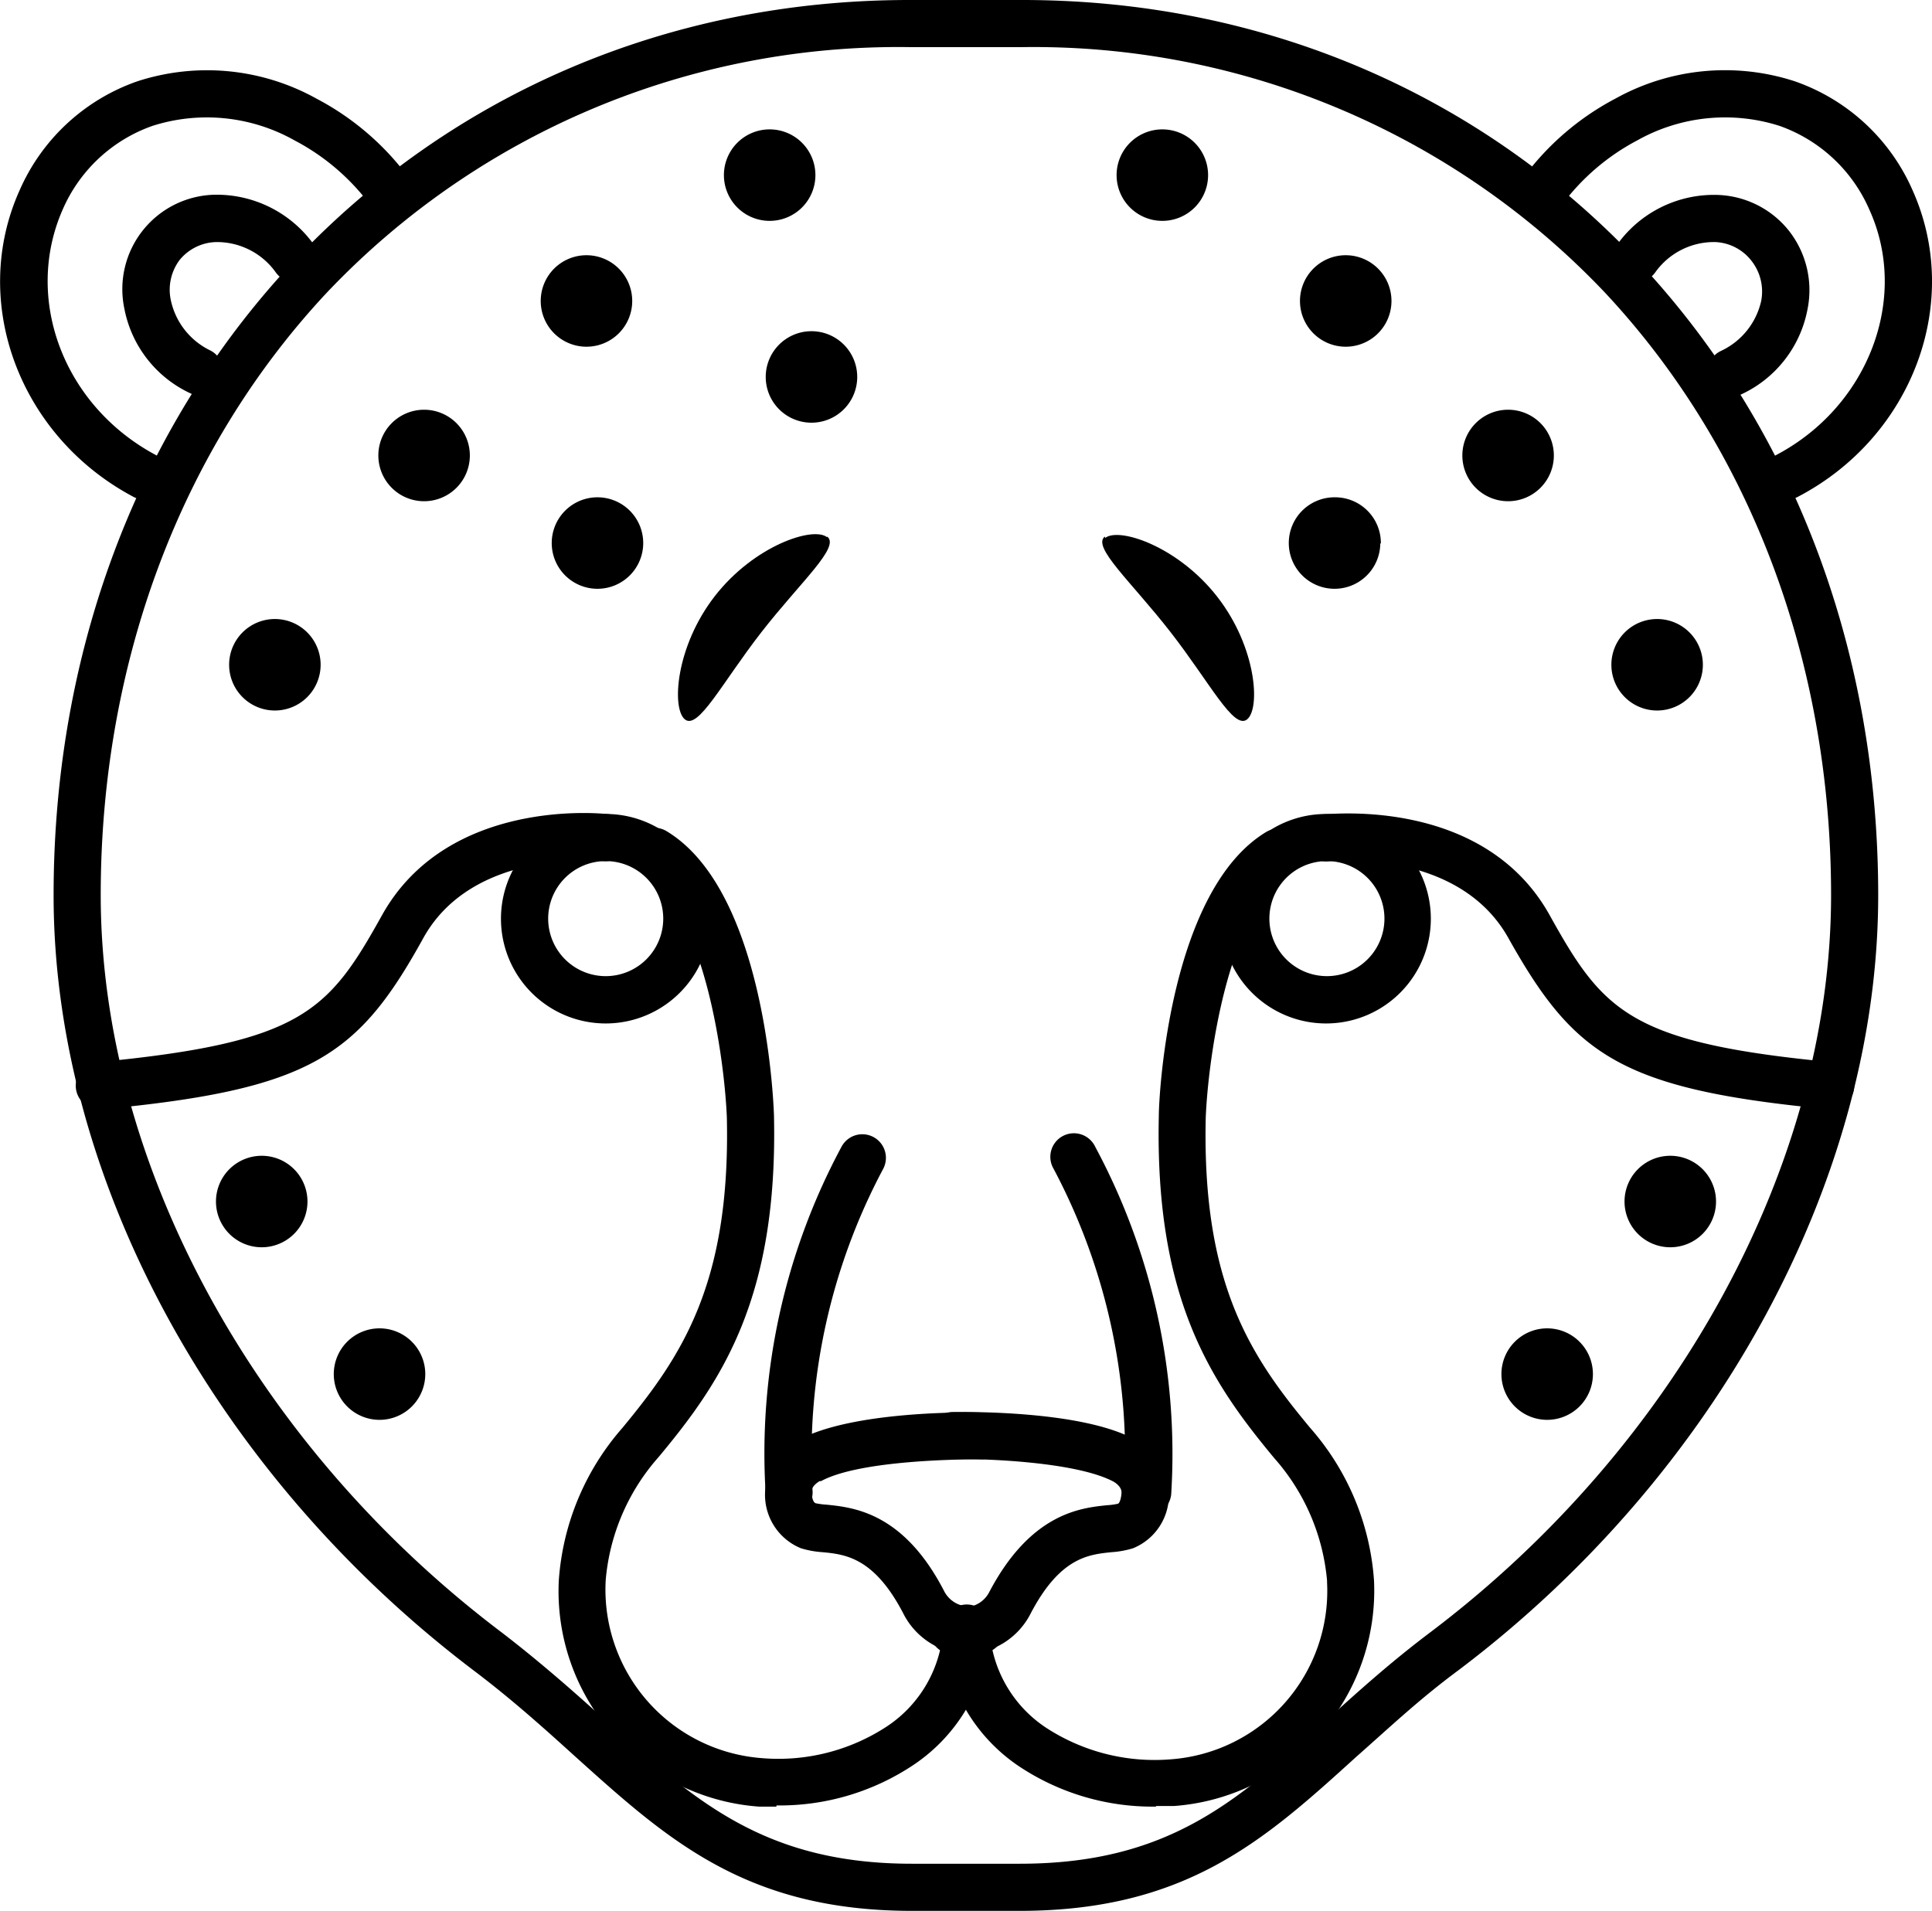 <svg xmlns="http://www.w3.org/2000/svg" xmlns:xlink="http://www.w3.org/1999/xlink" viewBox="0 0 98.4 97.33"><defs><style>.cls-1{fill:none;}.cls-2{clip-path:url(#clip-path);}</style><clipPath id="clip-path" transform="translate(0 -0.67)"><rect class="cls-1" y="0.08" width="98.88" height="98.88"/></clipPath></defs><title>Ресурс 48</title><g id="Слой_2" data-name="Слой 2"><g id="Слой_1-2" data-name="Слой 1"><path d="M49.24,84.93h-.69a1.2,1.2,0,1,1,0-2.4h.69a1.42,1.42,0,0,0,1.13-.74c2.12-4.05,4.67-4.31,6-4.45a3.67,3.67,0,0,0,.54-.07c.14,0,.21-.41.21-.59,0-.33-.42-.55-.42-.55-1.9-1-6.52-1.17-8.14-1.14a1.2,1.2,0,1,1-.05-2.4c.66,0,6.51-.09,9.25,1.38a3.09,3.09,0,0,1,1.77,2.68,2.93,2.93,0,0,1-1.82,2.88,4.76,4.76,0,0,1-1.09.2c-1.17.12-2.63.26-4.13,3.13a3.77,3.77,0,0,1-3.28,2.06Zm0,0" transform="translate(0 -0.67)"/><path d="M40.14,77.86A1.2,1.2,0,0,1,39,76.8a33,33,0,0,1,3.86-17.72,1.2,1.2,0,1,1,2.12,1.13,31.08,31.08,0,0,0-3.6,16.33,1.2,1.2,0,0,1-1.05,1.33Zm0,0" transform="translate(0 -0.67)"/><path d="M39.54,92.69c-.3,0-.59,0-.89,0a11,11,0,0,1-10.19-11.5A13.16,13.16,0,0,1,31.7,73.4c3-3.63,5.51-7.32,5.32-15.8C36.91,54.79,35.93,47,32.7,45.1A1.2,1.2,0,0,1,33.94,43c4.92,2.95,5.44,13.31,5.48,14.48.21,9.32-2.66,13.55-5.88,17.41a10.84,10.84,0,0,0-2.69,6.26,8.61,8.61,0,0,0,7.94,9.07,10.07,10.07,0,0,0,6.39-1.62,6.42,6.42,0,0,0,2.86-5,1.2,1.2,0,1,1,2.39.15,8.83,8.83,0,0,1-3.88,6.8,12.27,12.27,0,0,1-7,2.08Zm0,0" transform="translate(0 -0.67)"/><path d="M49.94,84.93h-.69A3.78,3.78,0,0,1,46,82.84c-1.48-2.84-2.95-3-4.12-3.11a4.77,4.77,0,0,1-1.09-.2,2.94,2.94,0,0,1-1.82-2.92A3.08,3.08,0,0,1,40.7,74c2.75-1.47,8.59-1.4,9.25-1.38a1.2,1.2,0,0,1,1.18,1.22A1.17,1.17,0,0,1,49.91,75c-1.62,0-6.25.11-8.09,1.11l-.07,0s-.41.22-.41.52.07.57.21.61a3.86,3.86,0,0,0,.54.07c1.37.14,3.93.39,6,4.41a1.43,1.43,0,0,0,1.15.77h.69a1.2,1.2,0,1,1,0,2.4Zm0,0" transform="translate(0 -0.67)"/><path d="M58.46,77.86h-.14a1.2,1.2,0,0,1-1.06-1.33,31.22,31.22,0,0,0-3.6-16.33,1.2,1.2,0,1,1,2.12-1.12A33.06,33.06,0,0,1,59.65,76.8a1.21,1.21,0,0,1-1.19,1.07Zm0,0" transform="translate(0 -0.67)"/><path d="M30.85,52.8a5.33,5.33,0,0,1,0-10.67h0a5.33,5.33,0,0,1,0,10.67Zm0-8.27a2.93,2.93,0,1,0,2.93,2.93,2.93,2.93,0,0,0-2.93-2.93Zm0,0" transform="translate(0 -0.67)"/><g class="cls-2"><path d="M5.12,57.17A1.2,1.2,0,0,1,5,54.77c10.38-1,11.73-2.58,14.46-7.49,3.35-6,11.19-5.18,11.52-5.14a1.2,1.2,0,0,1-.28,2.39c-.09,0-6.58-.69-9.14,3.92-3.31,6-5.71,7.71-16.34,8.72Zm0,0" transform="translate(0 -0.67)"/><path d="M7.39,26.12A1.24,1.24,0,0,1,6.84,26C1,22.93-1.57,16.07,1,10.36A10.21,10.21,0,0,1,7,4.81a11.47,11.47,0,0,1,9.13.89,13.8,13.8,0,0,1,4.67,4,1.2,1.2,0,0,1-1.93,1.43A11.4,11.4,0,0,0,15,7.82a9.11,9.11,0,0,0-7.23-.74,7.81,7.81,0,0,0-4.58,4.27c-2,4.55.05,10,4.77,12.51a1.2,1.2,0,0,1-.56,2.26Zm0,0" transform="translate(0 -0.67)"/></g><path d="M10.23,20.83a1.17,1.17,0,0,1-.52-.12,6,6,0,0,1-3.38-4.34,4.81,4.81,0,0,1,4.55-5.78A6.09,6.09,0,0,1,16,13.15a1.2,1.2,0,0,1-1.95,1.4A3.68,3.68,0,0,0,11,13a2.48,2.48,0,0,0-1.85.91,2.53,2.53,0,0,0-.46,2,3.7,3.7,0,0,0,2,2.6,1.2,1.2,0,0,1-.52,2.28Zm0,0" transform="translate(0 -0.67)"/><path d="M43.66,19.87a2.33,2.33,0,1,1-2.34-2.33,2.33,2.33,0,0,1,2.34,2.33Zm0,0" transform="translate(0 -0.67)"/><path d="M41.53,9.6a2.33,2.33,0,1,1-2.34-2.34A2.33,2.33,0,0,1,41.53,9.6Zm0,0" transform="translate(0 -0.67)"/><path d="M32.2,16a2.33,2.33,0,1,1-2.33-2.33A2.33,2.33,0,0,1,32.2,16Zm0,0" transform="translate(0 -0.67)"/><path d="M23.93,23.87a2.33,2.33,0,1,1-2.33-2.33,2.33,2.33,0,0,1,2.33,2.33Zm0,0" transform="translate(0 -0.67)"/><path d="M16.33,34.53A2.33,2.33,0,1,1,14,32.2a2.33,2.33,0,0,1,2.33,2.34Zm0,0" transform="translate(0 -0.67)"/><path d="M32.76,28.37A2.33,2.33,0,1,1,30.43,26a2.33,2.33,0,0,1,2.33,2.33Zm0,0" transform="translate(0 -0.67)"/><path d="M15.66,61.87a2.33,2.33,0,1,1-2.34-2.33,2.33,2.33,0,0,1,2.34,2.33Zm0,0" transform="translate(0 -0.67)"/><path d="M21.66,70.67a2.33,2.33,0,1,1-2.34-2.34,2.33,2.33,0,0,1,2.34,2.34Zm0,0" transform="translate(0 -0.67)"/><path d="M81.13,70.67a2.33,2.33,0,1,1-2.33-2.34,2.33,2.33,0,0,1,2.33,2.34Zm0,0" transform="translate(0 -0.67)"/><path d="M42.13,28c.68.53-1.35,2.3-3.35,4.87s-3.22,5-3.9,4.44-.47-3.71,1.53-6.28,5-3.56,5.71-3Zm0,0" transform="translate(0 -0.67)"/><path d="M58.86,92.69a12.26,12.26,0,0,1-7-2.08A8.85,8.85,0,0,1,48,83.81a1.2,1.2,0,1,1,2.4-.15,6.43,6.43,0,0,0,2.86,5,10.11,10.11,0,0,0,6.39,1.62,8.6,8.6,0,0,0,7.94-9,.66.66,0,0,1,0-.09,10.84,10.84,0,0,0-2.69-6.25c-3.21-3.86-6.08-8.09-5.88-17.4,0-1.19.57-11.55,5.48-14.5a1.2,1.2,0,0,1,1.23,2.06c-3.23,1.94-4.21,9.69-4.32,12.51-.19,8.47,2.3,12.16,5.32,15.79a13.14,13.14,0,0,1,3.25,7.76,11,11,0,0,1-10.19,11.5c-.3,0-.6,0-.89,0Zm0,0" transform="translate(0 -0.67)"/><path d="M67.54,52.8a5.33,5.33,0,0,1,0-10.67h0a5.33,5.33,0,0,1,0,10.67Zm0-8.27h0a2.93,2.93,0,1,0,2,.75,2.94,2.94,0,0,0-2-.75Zm0,0" transform="translate(0 -0.67)"/><path d="M93.28,57.17h-.11c-10.62-1-13-2.75-16.34-8.71-2.57-4.62-9.08-3.93-9.14-3.92a1.2,1.2,0,0,1-.28-2.39c.33,0,8.17-.89,11.52,5.14,2.73,4.91,4.09,6.51,14.46,7.49a1.2,1.2,0,0,1-.11,2.39Zm0,0" transform="translate(0 -0.67)"/><g class="cls-2"><path d="M51.94,98H46.45C38,98,34,94.37,29.32,90.16c-1.59-1.44-3.23-2.92-5.19-4.4-13.2-10-21.4-25.09-21.4-39.49,0-26,18.74-45.6,43.59-45.6h5.75c24.85,0,43.59,19.6,43.59,45.6,0,14.41-8.2,29.54-21.4,39.49-2,1.48-3.6,3-5.19,4.4C64.43,94.37,60.43,98,51.94,98ZM46.32,3.07A40.09,40.09,0,0,0,16.67,15.55C9.23,23.49,5.13,34.4,5.13,46.26c0,13.67,7.84,28.07,20.45,37.58,2,1.54,3.72,3.06,5.35,4.54,4.45,4,8,7.22,15.52,7.22h5.49c7.55,0,11.07-3.19,15.52-7.22,1.63-1.48,3.31-3,5.35-4.54,12.61-9.51,20.45-23.91,20.45-37.58,0-11.86-4.1-22.77-11.54-30.71A40.09,40.09,0,0,0,52.08,3.07Zm0,0" transform="translate(0 -0.67)"/><path d="M91,26.12a1.2,1.2,0,0,1-.56-2.26c4.72-2.47,6.82-8,4.77-12.51a7.83,7.83,0,0,0-4.58-4.27,9.13,9.13,0,0,0-7.24.74,11.41,11.41,0,0,0-3.85,3.3,1.2,1.2,0,0,1-1.93-1.43,13.81,13.81,0,0,1,4.67-4,11.48,11.48,0,0,1,9.13-.88,10.2,10.2,0,0,1,6,5.55c2.56,5.71,0,12.57-5.85,15.62a1.25,1.25,0,0,1-.55.14Zm0,0" transform="translate(0 -0.67)"/></g><path d="M88.16,20.83a1.2,1.2,0,0,1-.52-2.28A3.7,3.7,0,0,0,89.7,16a2.53,2.53,0,0,0-.46-2A2.47,2.47,0,0,0,87.38,13a3.67,3.67,0,0,0-3.08,1.55,1.2,1.2,0,0,1-1.95-1.4,6.06,6.06,0,0,1,5.16-2.55,4.84,4.84,0,0,1,3.6,1.82,4.9,4.9,0,0,1,.95,4,6,6,0,0,1-3.38,4.34,1.14,1.14,0,0,1-.52.12Zm0,0" transform="translate(0 -0.67)"/><path d="M61.53,9.6A2.33,2.33,0,1,1,59.2,7.26,2.33,2.33,0,0,1,61.53,9.6Zm0,0" transform="translate(0 -0.67)"/><path d="M70.87,16a2.33,2.33,0,1,1-2.33-2.33A2.33,2.33,0,0,1,70.87,16Zm0,0" transform="translate(0 -0.67)"/><path d="M79.14,23.87a2.33,2.33,0,1,1-2.34-2.33,2.33,2.33,0,0,1,2.34,2.33Zm0,0" transform="translate(0 -0.67)"/><path d="M86.73,34.53A2.33,2.33,0,1,1,84.4,32.2a2.33,2.33,0,0,1,2.33,2.34Zm0,0" transform="translate(0 -0.67)"/><path d="M70.3,28.37A2.33,2.33,0,1,1,68,26a2.33,2.33,0,0,1,2.33,2.33Zm0,0" transform="translate(0 -0.67)"/><path d="M87.4,61.87a2.33,2.33,0,1,1-2.34-2.33,2.33,2.33,0,0,1,2.34,2.33Zm0,0" transform="translate(0 -0.67)"/><path d="M56.27,28c-.67.53,1.35,2.3,3.35,4.87s3.22,5,3.9,4.44S64,33.64,62,31.07s-5-3.56-5.71-3Zm0,0" transform="translate(0 -0.67)"/></g></g></svg>